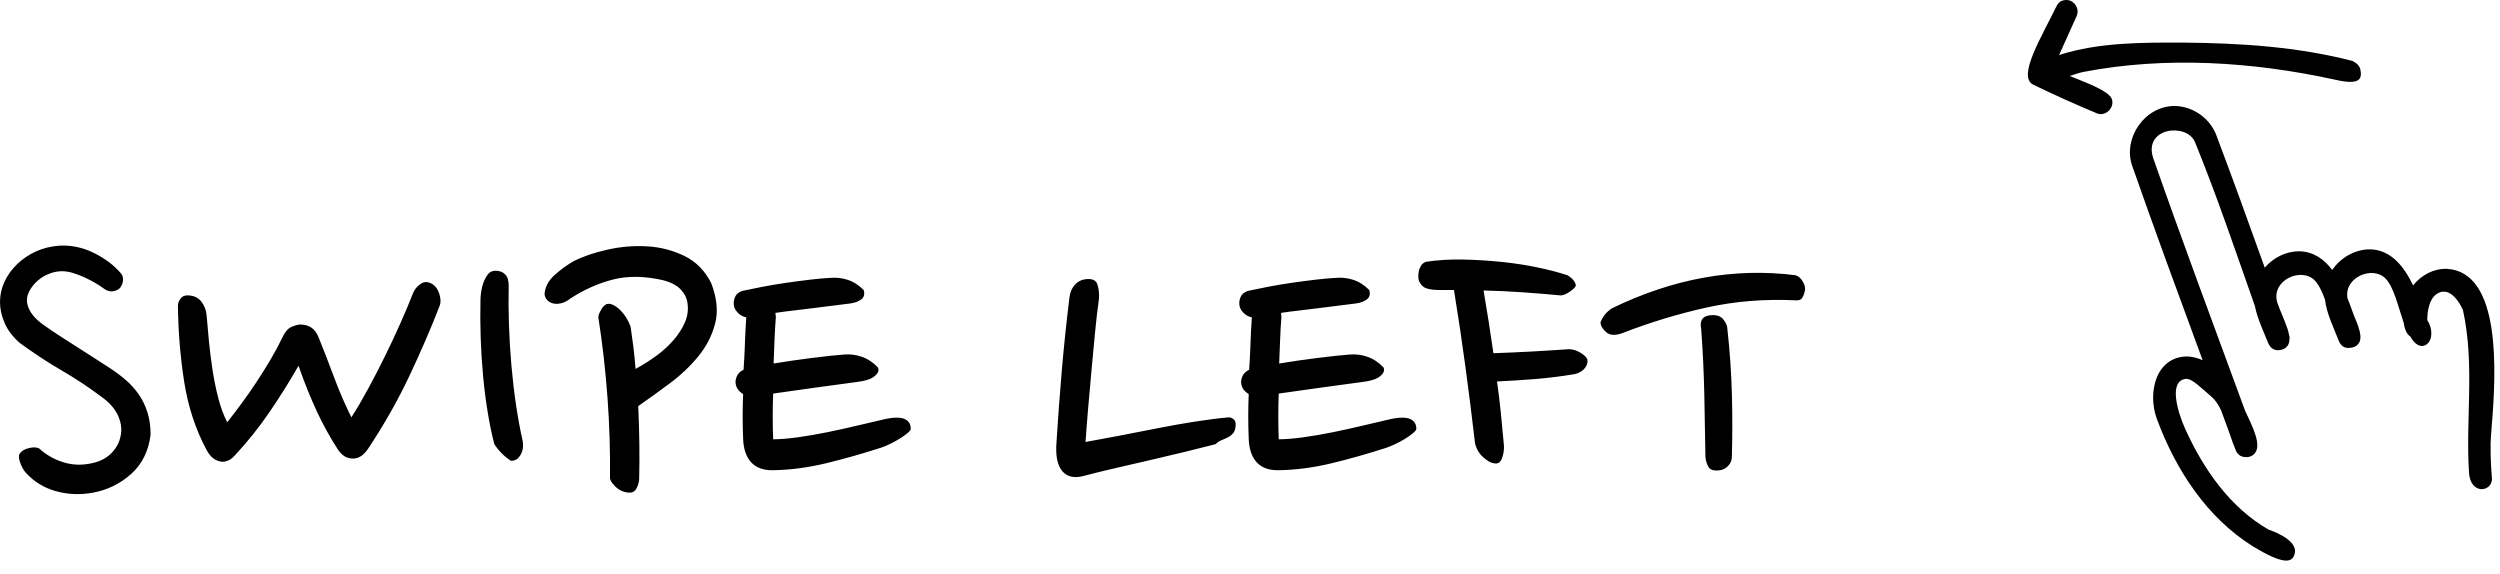 <?xml version="1.0" encoding="UTF-8" standalone="no"?>
<!DOCTYPE svg PUBLIC "-//W3C//DTD SVG 1.1//EN" "http://www.w3.org/Graphics/SVG/1.1/DTD/svg11.dtd">
<svg width="100%" height="100%" viewBox="0 0 122 28" version="1.1" xmlns="http://www.w3.org/2000/svg" xmlnsXlink="http://www.w3.org/1999/xlink" xmlSpace="preserve" xmlnsSerif="http://www.serif.com/" style="fill-rule:evenodd;clip-rule:evenodd;stroke-linejoin:round;stroke-miterlimit:2;">
    <path d="M107.488,17.576C106.321,14.407 105.151,11.238 104.036,8.05C103.608,6.719 104.669,5.15 106.166,5.171C107.026,5.205 107.815,5.756 108.141,6.556C108.958,8.715 109.739,10.888 110.52,13.061C110.938,12.572 111.564,12.253 112.234,12.263C112.904,12.288 113.41,12.643 113.814,13.175C114.222,12.571 114.926,12.157 115.687,12.168C116.667,12.206 117.295,12.963 117.761,13.926C118.155,13.431 118.751,13.1 119.412,13.119C122.048,13.278 121.832,18.055 121.588,20.879C121.528,21.645 121.539,21.747 121.543,22.149C121.548,22.652 121.609,23.378 121.609,23.378C121.587,24.017 120.573,24.146 120.49,23.093C120.312,20.454 120.779,17.816 120.194,15.137C120.194,15.137 119.726,13.986 119.03,14.28C118.503,14.503 118.45,15.306 118.451,15.622C118.703,15.992 118.738,16.573 118.425,16.801C118.125,17.019 117.812,16.776 117.628,16.425C117.48,16.336 117.356,16.128 117.301,15.751C117.018,14.93 116.822,14.01 116.412,13.591C115.784,12.946 114.371,13.536 114.558,14.555C114.666,14.821 114.766,15.096 114.863,15.372C115.013,15.727 115.152,16.066 115.183,16.341C115.187,16.364 115.188,16.386 115.188,16.409C115.194,16.526 115.177,16.63 115.129,16.716C115.037,16.882 114.859,16.968 114.676,16.973C114.477,17.008 114.269,16.931 114.148,16.668L114.148,16.667C113.876,15.98 113.536,15.293 113.46,14.619C113.312,14.219 113.154,13.883 112.958,13.684C112.309,13.019 110.824,13.67 111.127,14.752C111.16,14.841 111.192,14.93 111.225,15.019C111.41,15.497 111.645,15.974 111.709,16.357L111.711,16.361C111.736,16.446 111.738,16.53 111.723,16.61C111.712,16.748 111.663,16.865 111.56,16.955C111.472,17.035 111.36,17.075 111.245,17.082C111.059,17.118 110.859,17.051 110.727,16.822C110.715,16.803 110.705,16.783 110.695,16.762C110.453,16.151 110.156,15.541 110.04,14.938C109.095,12.257 108.187,9.562 107.114,6.93C106.695,5.974 104.599,6.231 105.072,7.702C106.514,11.829 108.05,15.923 109.554,20.027C109.95,20.872 110.369,21.705 110.037,22.117C109.919,22.265 109.733,22.325 109.554,22.304C109.407,22.301 109.26,22.232 109.158,22.073C109.144,22.054 109.132,22.034 109.12,22.012C109.008,21.754 108.914,21.481 108.823,21.208C108.679,20.812 108.534,20.415 108.388,20.019C108.265,19.762 108.122,19.539 107.937,19.374C107.461,18.975 106.977,18.457 106.669,18.49C105.821,18.581 106.252,20.074 106.636,20.926C107.533,22.912 108.845,24.783 110.709,25.846C110.709,25.846 112.143,26.301 111.986,26.999C111.869,27.517 111.378,27.529 109.952,26.668C107.711,25.275 106.183,22.945 105.26,20.459C104.779,19.164 105.204,17.392 106.752,17.396C107.003,17.408 107.251,17.472 107.488,17.576ZM5.862,14.044C5.803,14.117 5.698,14.171 5.545,14.208C5.391,14.244 5.235,14.204 5.074,14.088C4.958,14 4.819,13.909 4.659,13.814C4.498,13.719 4.323,13.628 4.134,13.541C3.944,13.453 3.755,13.38 3.565,13.322C3.376,13.264 3.193,13.235 3.018,13.235C2.8,13.235 2.57,13.286 2.329,13.388C2.089,13.49 1.881,13.636 1.706,13.825C1.371,14.19 1.25,14.543 1.345,14.886C1.44,15.229 1.691,15.546 2.1,15.837C2.362,16.027 2.646,16.22 2.953,16.417C3.259,16.614 3.561,16.807 3.86,16.997C4.159,17.186 4.444,17.368 4.713,17.543C4.983,17.718 5.22,17.871 5.424,18.003C5.687,18.178 5.935,18.367 6.168,18.571C6.401,18.776 6.605,19.005 6.78,19.26C6.955,19.516 7.094,19.804 7.196,20.124C7.298,20.445 7.349,20.81 7.349,21.218C7.247,22.02 6.93,22.658 6.398,23.132C5.865,23.606 5.249,23.908 4.549,24.04C3.937,24.156 3.335,24.134 2.745,23.974C2.154,23.814 1.655,23.507 1.247,23.055C1.145,22.939 1.057,22.778 0.984,22.574C0.911,22.37 0.904,22.224 0.962,22.137C1.05,22.005 1.203,21.914 1.422,21.863C1.64,21.812 1.808,21.823 1.925,21.896C2.26,22.202 2.654,22.425 3.106,22.563C3.558,22.702 4.032,22.713 4.527,22.596C4.907,22.508 5.213,22.344 5.446,22.104C5.679,21.863 5.825,21.59 5.884,21.284C5.956,20.963 5.916,20.631 5.763,20.288C5.61,19.946 5.337,19.636 4.943,19.359C4.345,18.907 3.707,18.484 3.029,18.09C2.351,17.697 1.662,17.244 0.962,16.734C0.627,16.442 0.383,16.122 0.23,15.772C0.076,15.422 0,15.079 0,14.744C0,14.394 0.073,14.062 0.219,13.749C0.364,13.435 0.569,13.151 0.831,12.896C1.094,12.64 1.4,12.433 1.75,12.272C2.1,12.112 2.486,12.017 2.909,11.988C3.492,11.959 4.054,12.079 4.593,12.349C5.133,12.618 5.57,12.95 5.905,13.344C5.978,13.431 6.011,13.541 6.004,13.672C5.997,13.803 5.949,13.927 5.862,14.044ZM31.19,23.405C31.175,23.566 31.128,23.715 31.048,23.854C30.968,23.992 30.847,24.054 30.687,24.04C30.439,24.025 30.224,23.93 30.042,23.755C29.859,23.58 29.768,23.434 29.768,23.318C29.783,22.049 29.743,20.755 29.648,19.435C29.553,18.116 29.404,16.8 29.2,15.487C29.2,15.429 29.214,15.363 29.243,15.291C29.273,15.232 29.309,15.163 29.353,15.083C29.396,15.003 29.469,14.926 29.571,14.853C29.674,14.809 29.787,14.817 29.91,14.875C30.034,14.933 30.155,15.021 30.271,15.137C30.388,15.254 30.49,15.385 30.578,15.531C30.665,15.677 30.731,15.815 30.774,15.947C30.818,16.238 30.862,16.559 30.906,16.909C30.949,17.259 30.986,17.624 31.015,18.003C31.365,17.813 31.7,17.602 32.021,17.368C32.342,17.135 32.623,16.88 32.863,16.603C33.104,16.326 33.29,16.038 33.421,15.739C33.552,15.44 33.596,15.13 33.552,14.809C33.523,14.561 33.414,14.335 33.224,14.131C33.035,13.927 32.743,13.774 32.349,13.672C31.445,13.468 30.636,13.457 29.921,13.639C29.207,13.821 28.522,14.124 27.865,14.547C27.676,14.693 27.501,14.78 27.34,14.809C27.18,14.839 27.042,14.831 26.925,14.787C26.808,14.744 26.721,14.678 26.662,14.591C26.604,14.503 26.575,14.416 26.575,14.328C26.604,13.993 26.768,13.69 27.067,13.42C27.366,13.151 27.683,12.921 28.019,12.731C28.456,12.513 28.995,12.33 29.637,12.185C30.279,12.039 30.924,11.984 31.573,12.021C32.222,12.057 32.83,12.214 33.399,12.491C33.968,12.768 34.405,13.213 34.711,13.825C34.989,14.554 35.051,15.21 34.897,15.794C34.744,16.377 34.471,16.909 34.077,17.39C33.683,17.871 33.217,18.313 32.677,18.714C32.138,19.115 31.627,19.483 31.146,19.818C31.175,20.46 31.194,21.087 31.201,21.699C31.208,22.312 31.205,22.88 31.19,23.405ZM53.631,14.569C53.558,15.079 53.493,15.644 53.434,16.264C53.376,16.884 53.318,17.511 53.259,18.145C53.201,18.779 53.146,19.395 53.095,19.993C53.044,20.591 53.004,21.116 52.975,21.568C53.471,21.48 54.021,21.378 54.626,21.262C55.232,21.145 55.848,21.025 56.475,20.901C57.102,20.777 57.718,20.668 58.323,20.573C58.928,20.478 59.478,20.409 59.974,20.365C60.018,20.365 60.069,20.38 60.127,20.409C60.244,20.467 60.302,20.562 60.302,20.693C60.302,20.883 60.266,21.025 60.193,21.12C60.12,21.214 60.033,21.287 59.93,21.338C59.828,21.389 59.723,21.437 59.613,21.48C59.504,21.524 59.406,21.59 59.318,21.677C58.866,21.794 58.37,21.918 57.831,22.049C57.291,22.18 56.737,22.312 56.168,22.443C55.6,22.574 55.031,22.705 54.462,22.837C53.894,22.968 53.361,23.099 52.866,23.23C52.414,23.347 52.071,23.267 51.838,22.99C51.604,22.713 51.51,22.261 51.553,21.634C51.626,20.452 51.714,19.268 51.816,18.079C51.918,16.891 52.042,15.706 52.188,14.525C52.217,14.277 52.301,14.073 52.439,13.913C52.578,13.752 52.749,13.657 52.953,13.628C53.289,13.584 53.489,13.668 53.555,13.88C53.62,14.091 53.646,14.321 53.631,14.569ZM84.515,22.29C84.515,22.45 84.46,22.592 84.351,22.716C84.242,22.84 84.107,22.917 83.946,22.946C83.655,22.99 83.465,22.939 83.378,22.793C83.29,22.647 83.239,22.479 83.225,22.29C83.21,21.269 83.192,20.252 83.17,19.239C83.148,18.225 83.101,17.208 83.028,16.187C83.028,16.129 83.02,16.06 83.006,15.98C82.991,15.899 82.991,15.819 83.006,15.739C83.02,15.659 83.053,15.589 83.104,15.531C83.155,15.473 83.239,15.429 83.356,15.4C83.691,15.342 83.932,15.396 84.078,15.564C84.223,15.732 84.296,15.896 84.296,16.056C84.413,17.106 84.486,18.149 84.515,19.184C84.544,20.219 84.544,21.254 84.515,22.29ZM65.378,13.552C65.598,13.553 65.813,13.586 66.022,13.65C66.306,13.738 66.572,13.905 66.82,14.153C66.879,14.357 66.839,14.51 66.7,14.613C66.561,14.715 66.383,14.78 66.164,14.809C65.945,14.839 65.683,14.871 65.377,14.908C65.07,14.944 64.753,14.984 64.425,15.028C64.097,15.072 63.769,15.112 63.441,15.148C63.113,15.185 62.803,15.225 62.511,15.269C62.511,15.298 62.515,15.331 62.522,15.367C62.53,15.404 62.533,15.436 62.533,15.466C62.504,15.845 62.482,16.224 62.468,16.603C62.453,16.982 62.438,17.361 62.424,17.74C63.036,17.638 63.663,17.547 64.305,17.467C64.947,17.387 65.457,17.332 65.836,17.303C66.142,17.274 66.441,17.31 66.733,17.412C67.024,17.514 67.287,17.689 67.52,17.937C67.579,18.083 67.52,18.225 67.345,18.364C67.17,18.502 66.893,18.593 66.514,18.637C65.858,18.725 65.187,18.816 64.502,18.91C63.816,19.005 63.117,19.104 62.402,19.206C62.373,19.949 62.373,20.693 62.402,21.437C62.737,21.437 63.142,21.404 63.616,21.338C64.09,21.273 64.575,21.189 65.07,21.087C65.566,20.985 66.044,20.879 66.503,20.77C66.962,20.66 67.353,20.569 67.673,20.496C67.834,20.452 68.001,20.42 68.176,20.398C68.351,20.376 68.508,20.376 68.647,20.398C68.785,20.42 68.898,20.474 68.986,20.562C69.073,20.649 69.117,20.773 69.117,20.934C69.117,20.977 69.066,21.043 68.964,21.13C68.862,21.218 68.734,21.309 68.581,21.404C68.428,21.499 68.268,21.586 68.1,21.666C67.932,21.747 67.783,21.809 67.651,21.852C66.747,22.144 65.858,22.395 64.983,22.607C64.108,22.818 63.255,22.931 62.424,22.946C61.943,22.96 61.578,22.833 61.33,22.563C61.082,22.293 60.951,21.903 60.937,21.393C60.907,20.678 60.907,19.957 60.937,19.228C60.689,19.082 60.565,18.878 60.565,18.615C60.594,18.338 60.725,18.149 60.958,18.046C60.987,17.637 61.008,17.224 61.023,16.807L61.025,16.727C61.04,16.31 61.061,15.897 61.09,15.487C60.929,15.458 60.787,15.378 60.663,15.247C60.539,15.116 60.477,14.97 60.477,14.809C60.477,14.678 60.506,14.558 60.565,14.448C60.623,14.339 60.732,14.255 60.893,14.197C61.155,14.139 61.476,14.073 61.855,14C62.234,13.927 62.624,13.862 63.025,13.803C63.426,13.745 63.813,13.694 64.185,13.65C64.556,13.606 64.874,13.577 65.136,13.563C65.213,13.555 65.289,13.552 65.364,13.552L65.378,13.552ZM40.706,13.552C40.926,13.553 41.141,13.586 41.35,13.65C41.634,13.738 41.9,13.905 42.148,14.153C42.206,14.357 42.166,14.51 42.028,14.613C41.889,14.715 41.711,14.78 41.492,14.809C41.273,14.839 41.011,14.871 40.705,14.908C40.398,14.944 40.081,14.984 39.753,15.028C39.425,15.072 39.097,15.112 38.769,15.148C38.441,15.185 38.131,15.225 37.839,15.269C37.839,15.298 37.843,15.331 37.85,15.367C37.857,15.404 37.861,15.436 37.861,15.466C37.832,15.845 37.81,16.224 37.796,16.603C37.781,16.982 37.766,17.361 37.752,17.74C38.364,17.638 38.991,17.547 39.633,17.467C40.274,17.387 40.785,17.332 41.164,17.303C41.47,17.274 41.769,17.31 42.061,17.412C42.352,17.514 42.615,17.689 42.848,17.937C42.906,18.083 42.848,18.225 42.673,18.364C42.498,18.502 42.221,18.593 41.842,18.637C41.186,18.725 40.515,18.816 39.83,18.91C39.144,19.005 38.444,19.104 37.73,19.206C37.701,19.949 37.701,20.693 37.73,21.437C38.065,21.437 38.47,21.404 38.944,21.338C39.418,21.273 39.903,21.189 40.398,21.087C40.894,20.985 41.372,20.879 41.831,20.77C42.29,20.66 42.68,20.569 43.001,20.496C43.162,20.452 43.329,20.42 43.504,20.398C43.679,20.376 43.836,20.376 43.974,20.398C44.113,20.42 44.226,20.474 44.314,20.562C44.401,20.649 44.445,20.773 44.445,20.934C44.445,20.977 44.394,21.043 44.292,21.13C44.19,21.218 44.062,21.309 43.909,21.404C43.756,21.499 43.595,21.586 43.428,21.666C43.26,21.747 43.111,21.809 42.979,21.852C42.075,22.144 41.186,22.395 40.311,22.607C39.436,22.818 38.583,22.931 37.752,22.946C37.271,22.96 36.906,22.833 36.658,22.563C36.41,22.293 36.279,21.903 36.264,21.393C36.235,20.678 36.235,19.957 36.264,19.228C36.017,19.082 35.893,18.878 35.893,18.615C35.922,18.338 36.053,18.149 36.286,18.046C36.315,17.637 36.336,17.224 36.351,16.807L36.353,16.727C36.368,16.31 36.389,15.897 36.418,15.487C36.257,15.458 36.115,15.378 35.991,15.247C35.867,15.116 35.805,14.97 35.805,14.809C35.805,14.678 35.834,14.558 35.893,14.448C35.951,14.339 36.06,14.255 36.221,14.197C36.483,14.139 36.804,14.073 37.183,14C37.562,13.927 37.952,13.862 38.353,13.803C38.754,13.745 39.141,13.694 39.513,13.65C39.884,13.606 40.201,13.577 40.464,13.563C40.541,13.555 40.616,13.552 40.692,13.552L40.706,13.552ZM76.903,13.934C76.874,14.022 76.772,14.124 76.597,14.241C76.422,14.357 76.276,14.416 76.16,14.416C75.533,14.357 74.909,14.306 74.29,14.263C73.67,14.219 73.039,14.19 72.398,14.175C72.485,14.685 72.569,15.196 72.649,15.706C72.729,16.216 72.806,16.727 72.879,17.237C74.118,17.193 75.343,17.128 76.554,17.04C76.758,17.04 76.962,17.106 77.166,17.237C77.37,17.368 77.472,17.492 77.472,17.609C77.472,17.769 77.407,17.912 77.275,18.036C77.144,18.159 76.984,18.236 76.794,18.265C76.182,18.367 75.566,18.444 74.946,18.495C74.326,18.546 73.696,18.586 73.054,18.615C73.127,19.126 73.189,19.632 73.24,20.135C73.291,20.638 73.338,21.138 73.382,21.634C73.411,21.838 73.393,22.053 73.327,22.279C73.262,22.505 73.156,22.618 73.01,22.618C72.879,22.618 72.755,22.581 72.638,22.508C72.522,22.436 72.416,22.352 72.321,22.257C72.226,22.162 72.15,22.056 72.092,21.94C72.033,21.823 71.997,21.721 71.982,21.634C71.836,20.38 71.68,19.133 71.512,17.893C71.344,16.654 71.158,15.407 70.954,14.153L70.232,14.153C70.028,14.153 69.839,14.131 69.664,14.088C69.489,14.044 69.357,13.934 69.27,13.759C69.241,13.716 69.223,13.643 69.215,13.541C69.208,13.439 69.215,13.337 69.237,13.235C69.259,13.132 69.299,13.038 69.357,12.95C69.416,12.863 69.496,12.804 69.598,12.775C70.167,12.688 70.776,12.651 71.424,12.666C72.073,12.68 72.708,12.721 73.327,12.786C73.947,12.852 74.53,12.943 75.077,13.06C75.624,13.176 76.094,13.3 76.488,13.431C76.736,13.577 76.874,13.745 76.903,13.934ZM21.457,14.919C21.034,16.012 20.542,17.153 19.98,18.342C19.419,19.53 18.752,20.708 17.979,21.874C17.76,22.21 17.512,22.377 17.235,22.377C17.06,22.377 16.915,22.337 16.798,22.257C16.681,22.177 16.579,22.071 16.492,21.94C16.113,21.357 15.77,20.737 15.464,20.081C15.158,19.424 14.859,18.681 14.567,17.85C14.144,18.593 13.674,19.344 13.156,20.102C12.639,20.861 12.073,21.568 11.461,22.224C11.344,22.355 11.224,22.443 11.1,22.487C10.976,22.53 10.878,22.545 10.805,22.53C10.499,22.487 10.258,22.297 10.083,21.962C9.544,20.956 9.179,19.847 8.989,18.637C8.8,17.427 8.698,16.187 8.683,14.919C8.683,14.802 8.727,14.685 8.814,14.569C8.902,14.452 9.033,14.401 9.208,14.416C9.471,14.43 9.675,14.529 9.821,14.711C9.966,14.893 10.054,15.116 10.083,15.378C10.112,15.743 10.149,16.155 10.192,16.614C10.236,17.073 10.295,17.543 10.367,18.025C10.44,18.506 10.535,18.972 10.652,19.424C10.768,19.876 10.914,20.27 11.089,20.606C11.308,20.329 11.541,20.022 11.789,19.687C12.037,19.352 12.281,19.002 12.522,18.637C12.762,18.272 12.992,17.904 13.211,17.532C13.43,17.161 13.626,16.792 13.801,16.428C13.918,16.18 14.064,16.02 14.239,15.947C14.414,15.874 14.552,15.837 14.654,15.837C15.092,15.837 15.391,16.049 15.551,16.472C15.799,17.084 16.051,17.733 16.306,18.418C16.561,19.104 16.842,19.753 17.148,20.365C17.41,19.957 17.68,19.497 17.957,18.987C18.234,18.477 18.504,17.955 18.766,17.423C19.029,16.891 19.28,16.355 19.521,15.815C19.762,15.276 19.977,14.766 20.166,14.284C20.239,14.109 20.363,13.964 20.538,13.847C20.713,13.73 20.903,13.738 21.107,13.869C21.267,13.971 21.38,14.135 21.446,14.361C21.511,14.587 21.515,14.773 21.457,14.919ZM25.503,21.502C25.518,21.561 25.525,21.644 25.525,21.754C25.525,21.863 25.503,21.973 25.459,22.082C25.416,22.191 25.354,22.286 25.274,22.366C25.193,22.446 25.08,22.487 24.935,22.487C24.614,22.282 24.344,22.013 24.125,21.677C24.009,21.24 23.903,20.737 23.808,20.168C23.713,19.599 23.637,19.005 23.578,18.386C23.52,17.766 23.48,17.135 23.458,16.494C23.436,15.852 23.433,15.232 23.447,14.634C23.447,14.532 23.458,14.401 23.48,14.241C23.502,14.08 23.542,13.924 23.6,13.77C23.659,13.617 23.732,13.486 23.819,13.377C23.907,13.267 24.03,13.213 24.191,13.213C24.38,13.213 24.534,13.271 24.65,13.388C24.767,13.504 24.825,13.694 24.825,13.956C24.811,14.54 24.814,15.163 24.836,15.826C24.858,16.49 24.898,17.157 24.956,17.828C25.015,18.499 25.091,19.151 25.186,19.785C25.281,20.42 25.387,20.992 25.503,21.502ZM87.621,14.656C86.119,14.583 84.675,14.7 83.29,15.006C81.905,15.312 80.534,15.728 79.178,16.253C78.828,16.384 78.562,16.37 78.38,16.209C78.198,16.049 78.106,15.888 78.106,15.728C78.209,15.451 78.391,15.225 78.653,15.05C81.643,13.592 84.632,13.052 87.621,13.431C87.767,13.475 87.887,13.581 87.982,13.749C88.077,13.916 88.109,14.058 88.08,14.175C88.051,14.321 88.007,14.441 87.949,14.536C87.891,14.631 87.781,14.671 87.621,14.656ZM101.005,3.709C101.937,4.081 102.888,4.442 103.049,4.815C103.217,5.209 102.792,5.695 102.351,5.54C101.289,5.098 100.239,4.625 99.203,4.122C98.448,3.704 99.633,1.798 100.362,0.294C100.468,0.105 100.591,-0.006 100.876,0C101.241,0.03 101.488,0.429 101.346,0.77L100.483,2.687C100.497,2.681 100.511,2.676 100.526,2.671C102.442,2.065 104.532,2.073 106.561,2.079C109.331,2.104 112.115,2.281 114.786,2.97C114.786,2.97 115.126,3.102 115.185,3.388C115.284,3.867 115.151,4.167 113.947,3.888C109.924,3.009 105.679,2.738 101.674,3.509C101.417,3.56 101.2,3.646 101.005,3.709Z" style="fill-rule:nonzero;"/>
</svg>
